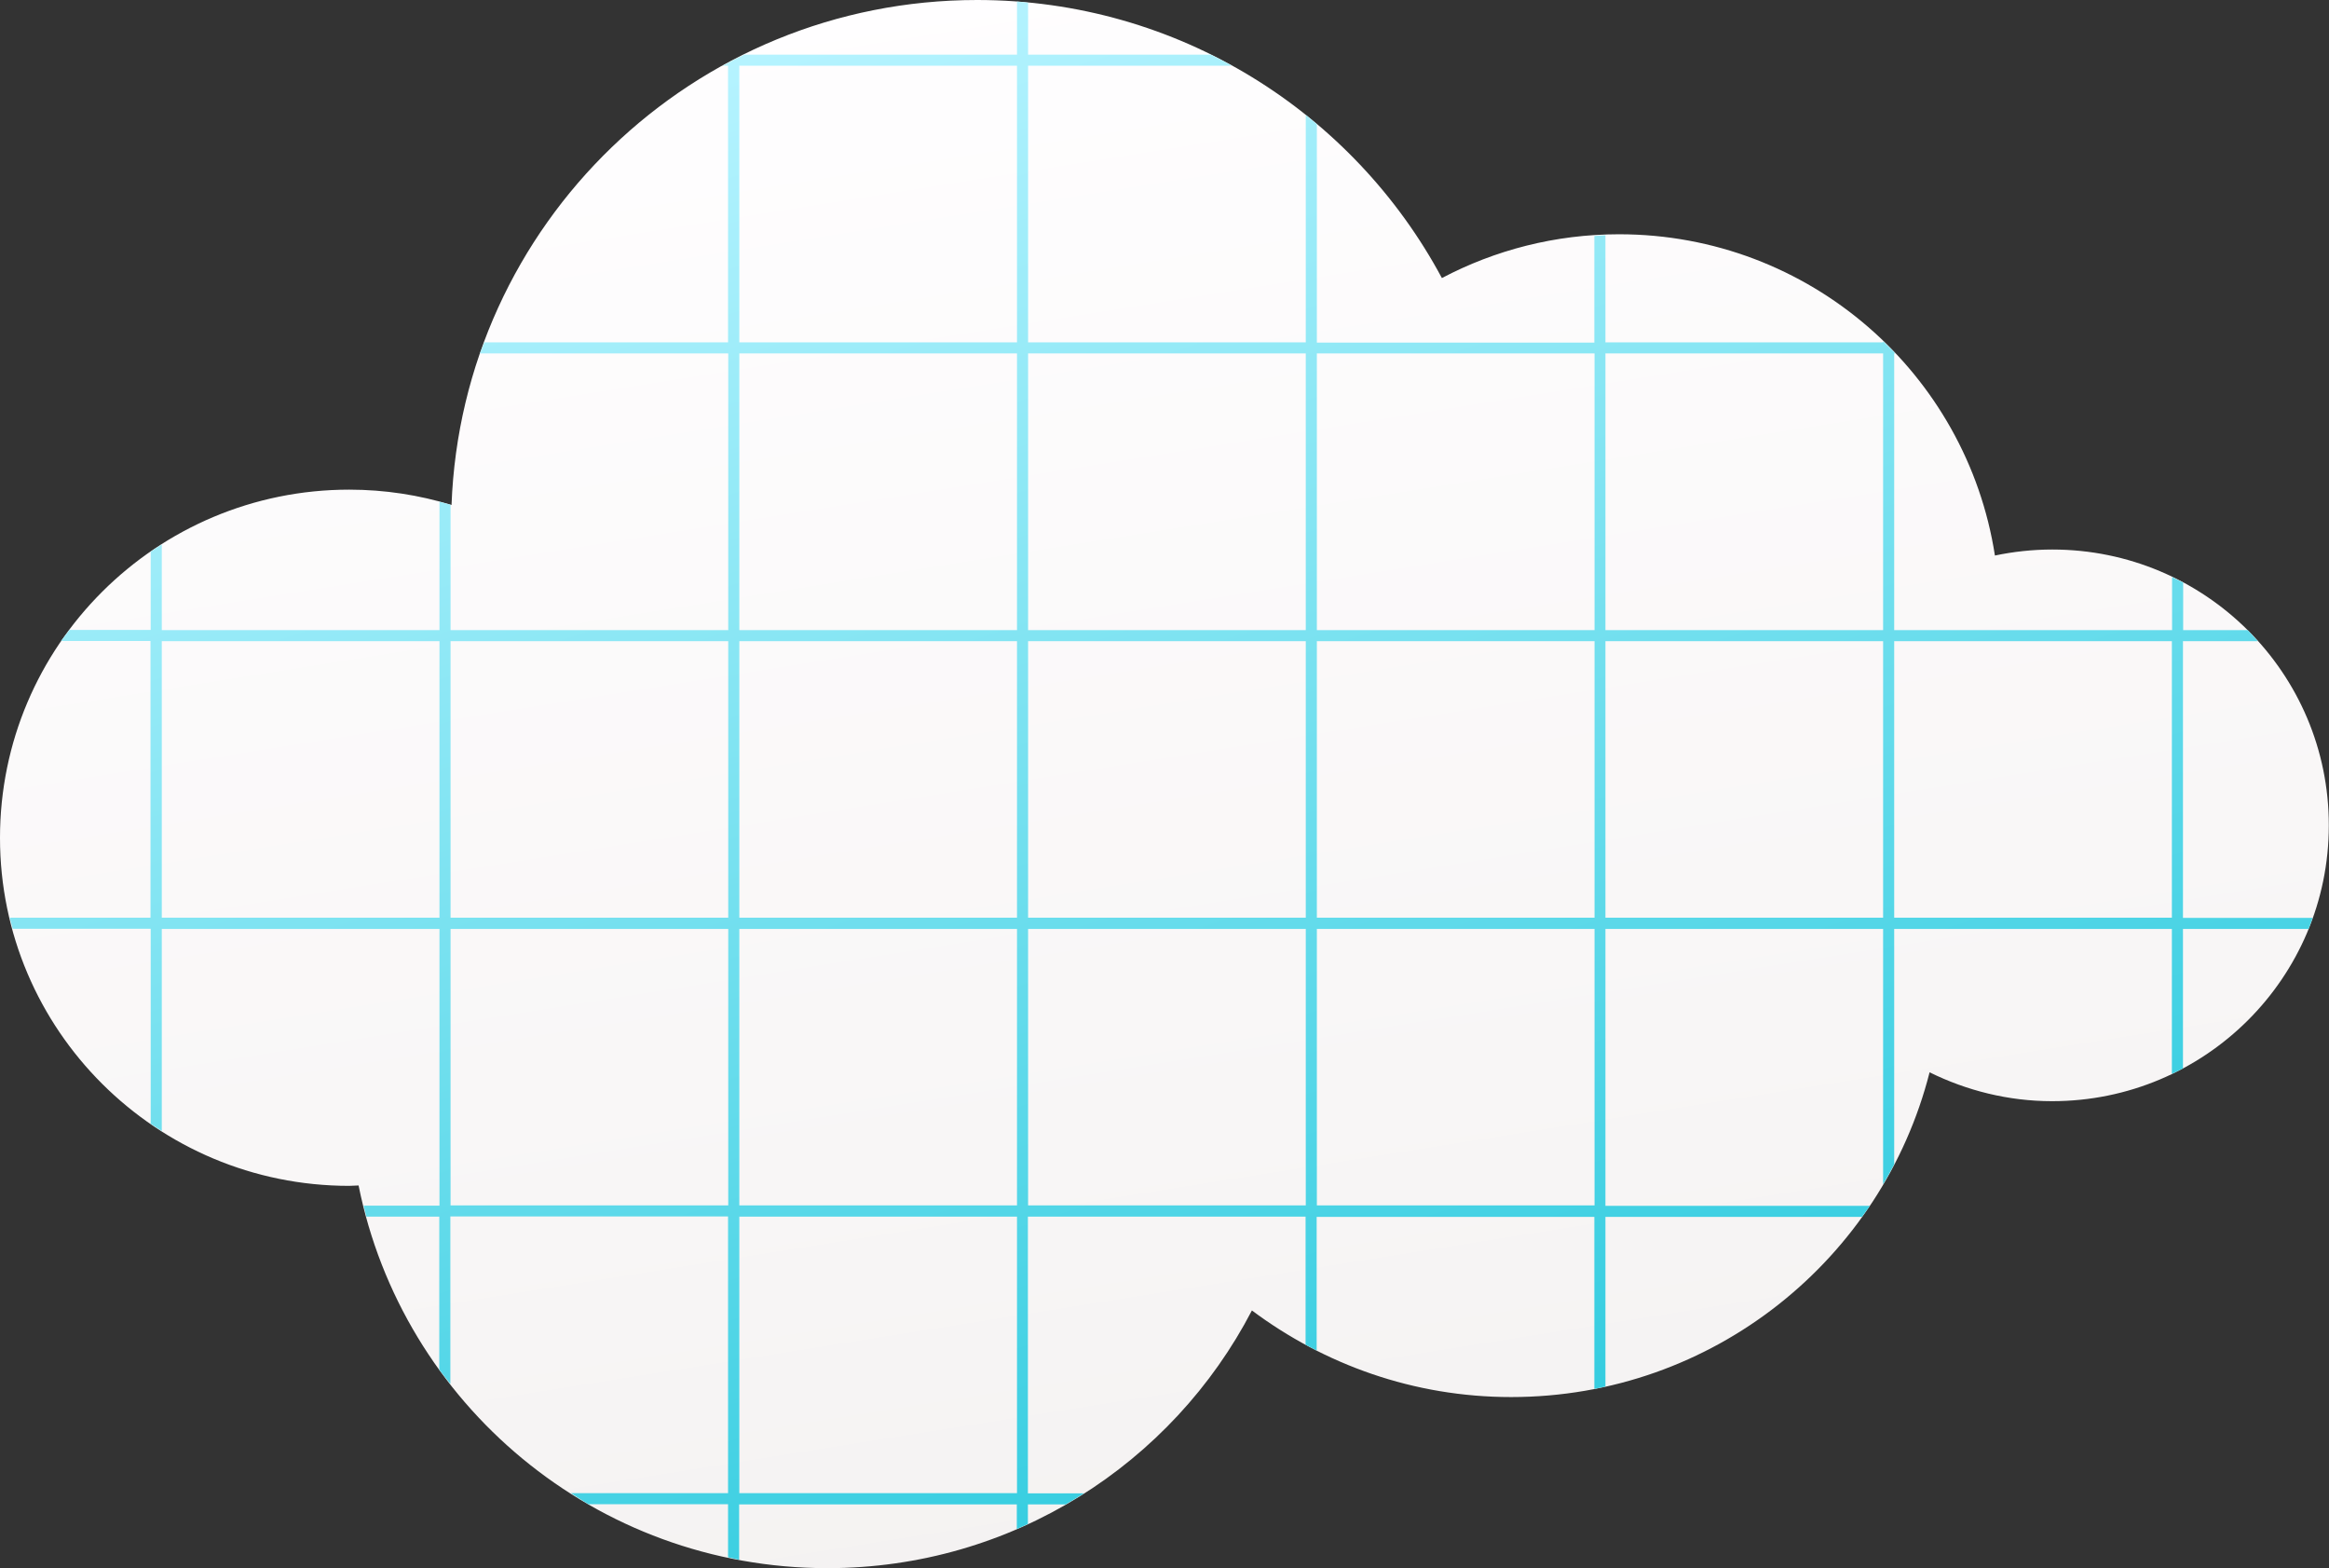 <svg width="505" height="340" viewBox="0 0 505 340" fill="none" xmlns="http://www.w3.org/2000/svg">
<rect x="0" y="0" width="505" height="340" fill="#333333" stroke="none"/>
<g clip-path="url(#clip0_419_147)">
<path d="M445 119.145C440.742 119.145 436.568 119.607 432.562 120.447C426.448 80.998 392.337 50.792 351.059 50.792C337.187 50.792 324.116 54.237 312.647 60.287C293.42 24.409 255.515 0 211.875 0C150.273 0 100.182 48.649 97.905 109.482C90.906 107.34 83.443 106.163 75.727 106.163C33.9 106.163 0 139.983 0 181.658C0 223.334 33.9 257.111 75.727 257.111C76.401 257.111 77.076 257.027 77.751 257.027C87.238 304.332 129.107 340 179.408 340C219.507 340 254.208 317.314 271.453 284.125C287.138 295.846 306.533 302.904 327.658 302.904C371.466 302.904 408.107 272.949 418.395 232.492C426.406 236.441 435.429 238.752 444.958 238.752C478.099 238.752 504.958 211.991 504.958 178.969C505 145.948 478.141 119.145 445 119.145Z" fill="url(#paint0_linear_419_147)"/>
<path d="M473.335 198.967V139.016H489.568C488.851 138.218 488.134 137.378 487.375 136.622H473.377V126.287C472.576 125.867 471.775 125.531 470.974 125.111V136.622H410.721V76.629H410.974C410.131 75.705 409.203 74.865 408.318 73.983V74.234H348.107V51.002C347.306 51.044 346.505 51.086 345.704 51.17V74.276H285.536V26.929C284.735 26.257 283.933 25.585 283.132 24.913V74.234H222.922V14.242H267.11C265.592 13.402 264.074 12.604 262.514 11.847H222.922V0.588C222.121 0.504 221.32 0.378 220.518 0.336V11.847H161.404C159.802 12.604 158.242 13.402 156.724 14.242H157.863V74.234H105.031C104.736 75.033 104.356 75.831 104.061 76.629H157.905V136.622H97.694V109.44C96.893 109.188 96.092 109.02 95.291 108.81V136.622H35.081V118.053C34.279 118.557 33.436 119.061 32.677 119.607V136.58H15.053C14.462 137.378 13.83 138.176 13.239 138.974H32.635V198.967H2.108C2.319 199.765 2.53 200.563 2.741 201.362H32.677V243.667C33.478 244.214 34.279 244.718 35.081 245.222V201.404H95.291V261.396H78.847C79.058 262.195 79.226 262.993 79.437 263.791H95.249V296.98C96.008 298.03 96.851 299.039 97.652 300.047V263.749H157.863V323.742H123.794C125.059 324.54 126.282 325.38 127.589 326.136H157.863V337.647C158.664 337.815 159.465 338.025 160.266 338.194V326.178H220.476V331.514C221.277 331.178 222.079 330.799 222.88 330.421V326.178H231.06C232.409 325.38 233.758 324.624 235.065 323.784H222.88V263.791H283.09V291.561C283.891 291.981 284.692 292.401 285.493 292.821V263.833H345.704V301.139C346.505 300.971 347.306 300.803 348.107 300.635V263.833H403.722C404.312 263.035 404.902 262.237 405.45 261.438H348.107V201.404H408.318V256.775C409.161 255.347 409.962 253.918 410.721 252.448V201.404H470.931V232.828C471.732 232.45 472.576 232.072 473.335 231.652V201.404H500.573C500.91 200.605 501.163 199.807 501.458 199.009H473.335V198.967ZM95.249 198.967H35.081V139.016H95.291V198.967H95.249ZM157.863 261.354H97.694V201.404H157.905V261.354H157.863ZM157.863 198.967H97.694V139.016H157.905V198.967H157.863ZM220.476 323.742H160.308V263.791H220.518V323.742H220.476ZM220.476 261.354H160.308V201.404H220.518V261.354H220.476ZM220.476 198.967H160.308V139.016H220.518V198.967H220.476ZM220.476 136.622H160.308V76.629H220.518V136.622H220.476ZM220.476 74.234H160.308V14.242H220.518V74.234H220.476ZM283.09 261.354H222.922V201.404H283.132V261.354H283.09ZM283.09 198.967H222.922V139.016H283.132V198.967H283.09ZM283.09 136.622H222.922V76.629H283.132V136.622H283.09ZM345.704 261.354H285.536V201.404H345.746V261.354H345.704ZM345.704 198.967H285.536V139.016H345.746V198.967H345.704ZM345.704 136.622H285.536V76.629H345.746V136.622H345.704ZM408.318 198.967H348.107V139.016H408.318V198.967ZM408.318 136.622H348.107V76.629H408.318V136.622ZM470.931 198.967H410.721V139.016H470.931V198.967Z" fill="url(#paint1_linear_419_147)"/>
</g>
<defs>
<linearGradient id="paint0_linear_419_147" x1="221.134" y1="-14.421" x2="294.026" y2="442.809" gradientUnits="userSpaceOnUse">
<stop offset="0.005" stop-color="#FFFEFF"/>
<stop offset="0.568" stop-color="#F8F6F6"/>
<stop offset="0.946" stop-color="#F0EEED"/>
</linearGradient>
<linearGradient id="paint1_linear_419_147" x1="319.242" y1="395.346" x2="185.539" y2="-19.418" gradientUnits="userSpaceOnUse">
<stop offset="0" stop-color="#14C3D8"/>
<stop offset="0.646" stop-color="#85E5F3"/>
<stop offset="0.946" stop-color="#B5F3FF"/>
</linearGradient>
<clipPath id="clip0_419_147">
<rect width="505" height="340" fill="white"/>
</clipPath>
</defs>
</svg>
